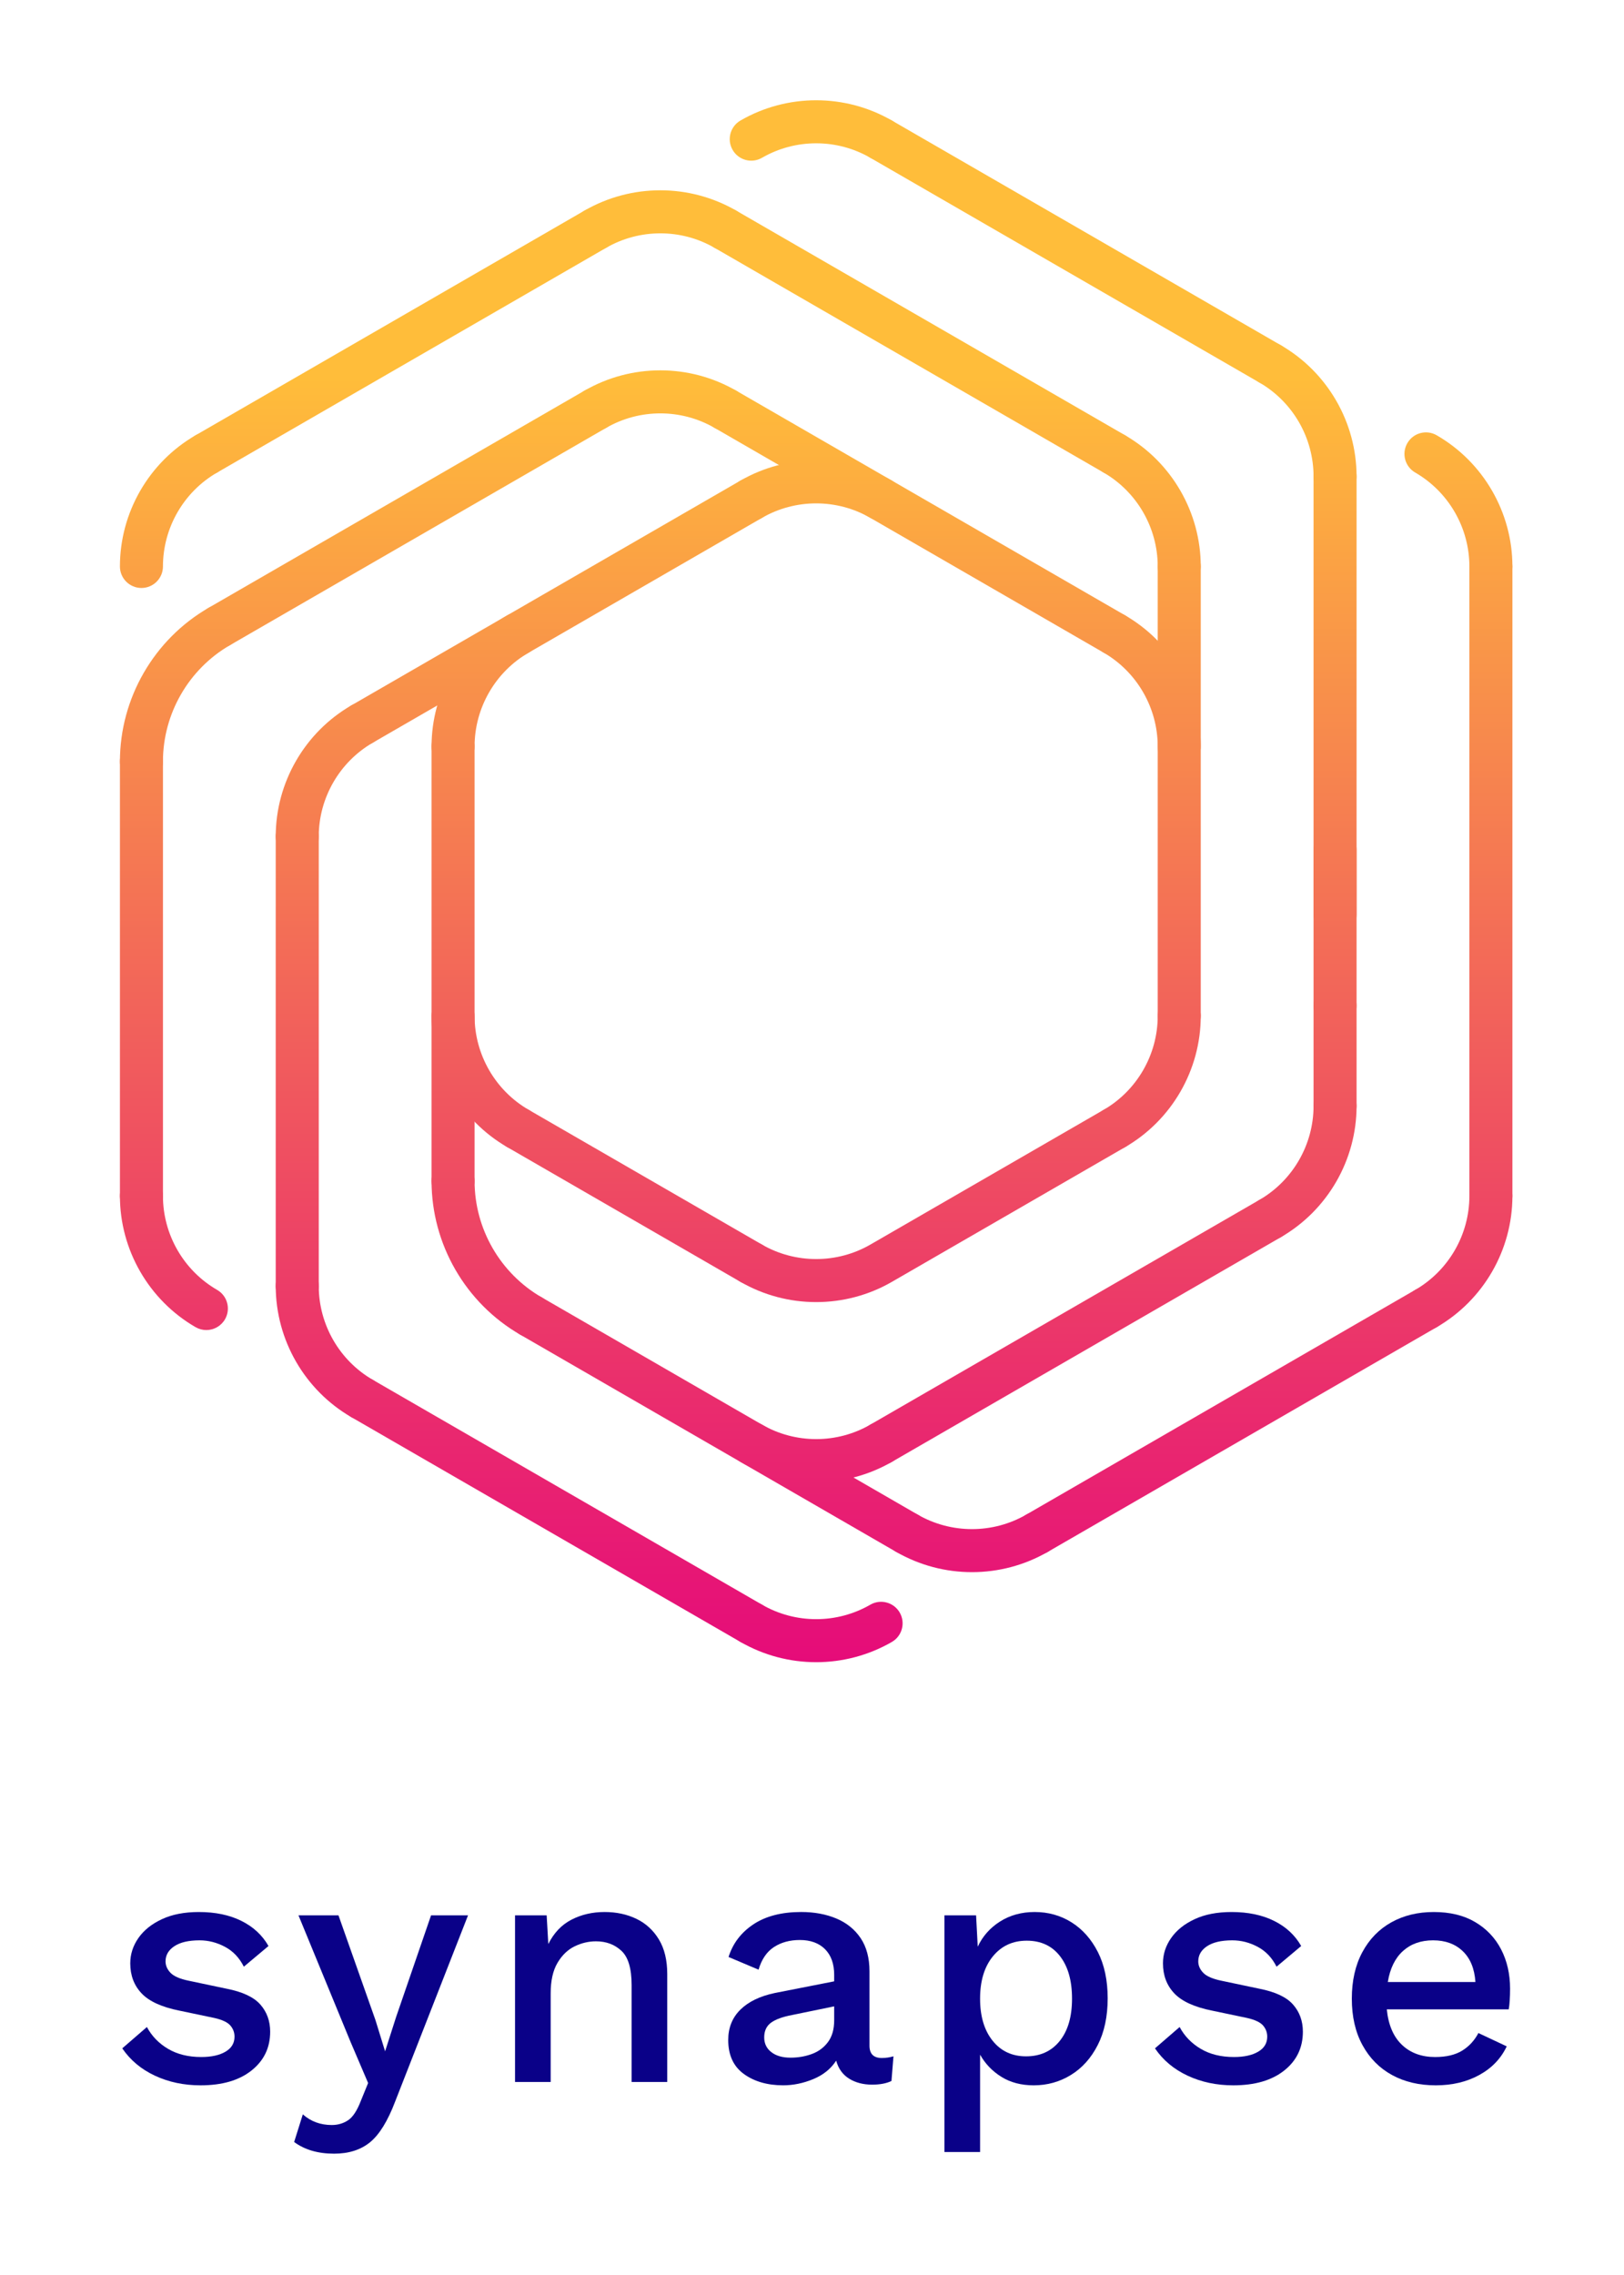<?xml version="1.0" encoding="iso-8859-1"?>
<!-- Generator: Adobe Illustrator 15.1.0, SVG Export Plug-In . SVG Version: 6.00 Build 0)  -->
<!DOCTYPE svg PUBLIC "-//W3C//DTD SVG 1.1//EN" "http://www.w3.org/Graphics/SVG/1.1/DTD/svg11.dtd">
<svg version="1.1" id="Layer_1" xmlns="http://www.w3.org/2000/svg" xmlns:xlink="http://www.w3.org/1999/xlink" x="0px" y="0px"
	 width="250px" height="350px" viewBox="0 0 250 350" style="enable-background:new 0 0 250 350;" xml:space="preserve">
<g>
	<g id="LINE_38_">
		<linearGradient id="SVGID_1_" gradientUnits="userSpaceOnUse" x1="61.711" y1="58.157" x2="61.711" y2="268.621">
			<stop  offset="0" style="stop-color:#FFBD3A"/>
			<stop  offset="0.165" style="stop-color:#FA9C46"/>
			<stop  offset="0.743" style="stop-color:#EA2D6D"/>
			<stop  offset="1" style="stop-color:#E4017D"/>
		</linearGradient>
		<path style="fill:url(#SVGID_1_);" d="M31.771,73.146c-1.144,0-2.258-0.592-2.872-1.657c-0.915-1.583-0.372-3.611,1.213-4.524
			L90,32.385c1.583-0.91,3.61-0.371,4.525,1.215c0.914,1.583,0.371,3.608-1.212,4.524l-59.89,34.578
			C32.901,73.001,32.332,73.146,31.771,73.146z"/>
	</g>
	<g id="LINE_37_">
		<linearGradient id="SVGID_2_" gradientUnits="userSpaceOnUse" x1="21.773" y1="58.161" x2="21.773" y2="268.607">
			<stop  offset="0" style="stop-color:#FFBD3A"/>
			<stop  offset="0.165" style="stop-color:#FA9C46"/>
			<stop  offset="0.743" style="stop-color:#EA2D6D"/>
			<stop  offset="1" style="stop-color:#E4017D"/>
		</linearGradient>
		<path style="fill:url(#SVGID_2_);" d="M21.773,187.312c-1.829,0-3.312-1.484-3.312-3.312v-66.85c0-1.827,1.483-3.309,3.312-3.309
			s3.313,1.482,3.313,3.309V184C25.085,185.828,23.602,187.312,21.773,187.312z"/>
	</g>
	<g id="LINE_36_">
		<linearGradient id="SVGID_3_" gradientUnits="userSpaceOnUse" x1="85.702" y1="58.163" x2="85.702" y2="268.609">
			<stop  offset="0" style="stop-color:#FFBD3A"/>
			<stop  offset="0.165" style="stop-color:#FA9C46"/>
			<stop  offset="0.743" style="stop-color:#EA2D6D"/>
			<stop  offset="1" style="stop-color:#E4017D"/>
		</linearGradient>
		<path style="fill:url(#SVGID_3_);" d="M115.644,253.052c-0.562,0-1.131-0.143-1.651-0.442l-59.894-34.578
			c-1.584-0.915-2.126-2.943-1.212-4.524c0.917-1.586,2.942-2.122,4.524-1.215l59.893,34.578c1.584,0.915,2.127,2.943,1.212,4.526
			C117.902,252.459,116.79,253.052,115.644,253.052z"/>
	</g>
	<g id="LINE_35_">
		<linearGradient id="SVGID_4_" gradientUnits="userSpaceOnUse" x1="189.569" y1="58.155" x2="189.569" y2="268.611">
			<stop  offset="0" style="stop-color:#FFBD3A"/>
			<stop  offset="0.165" style="stop-color:#FA9C46"/>
			<stop  offset="0.743" style="stop-color:#EA2D6D"/>
			<stop  offset="1" style="stop-color:#E4017D"/>
		</linearGradient>
		<path style="fill:url(#SVGID_4_);" d="M159.627,239.206c-1.145,0-2.258-0.594-2.871-1.656c-0.916-1.584-0.372-3.609,1.212-4.524
			l59.889-34.583c1.588-0.912,3.609-0.371,4.525,1.215c0.914,1.583,0.371,3.608-1.213,4.523l-59.89,34.581
			C160.758,239.062,160.19,239.206,159.627,239.206z"/>
	</g>
	<g id="LINE_34_">
		<linearGradient id="SVGID_5_" gradientUnits="userSpaceOnUse" x1="229.51" y1="58.156" x2="229.51" y2="268.61">
			<stop  offset="0" style="stop-color:#FFBD3A"/>
			<stop  offset="0.165" style="stop-color:#FA9C46"/>
			<stop  offset="0.743" style="stop-color:#EA2D6D"/>
			<stop  offset="1" style="stop-color:#E4017D"/>
		</linearGradient>
		<path style="fill:url(#SVGID_5_);" d="M229.512,187.312c-1.83,0-3.314-1.484-3.314-3.312V87.146c0-1.829,1.484-3.313,3.314-3.313
			c1.828,0,3.311,1.484,3.311,3.313V184C232.822,185.828,231.34,187.312,229.512,187.312z"/>
	</g>
	<g id="LINE_33_">
		<linearGradient id="SVGID_6_" gradientUnits="userSpaceOnUse" x1="165.583" y1="58.158" x2="165.583" y2="268.603">
			<stop  offset="0" style="stop-color:#FFBD3A"/>
			<stop  offset="0.165" style="stop-color:#FA9C46"/>
			<stop  offset="0.743" style="stop-color:#EA2D6D"/>
			<stop  offset="1" style="stop-color:#E4017D"/>
		</linearGradient>
		<path style="fill:url(#SVGID_6_);" d="M195.525,59.298c-0.563,0-1.131-0.143-1.652-0.442L133.98,24.278
			c-1.584-0.915-2.127-2.943-1.212-4.526c0.918-1.583,2.941-2.122,4.523-1.212l59.894,34.578c1.584,0.915,2.127,2.94,1.211,4.523
			C197.785,58.704,196.67,59.298,195.525,59.298z"/>
	</g>
	<g id="LINE_32_">
		<linearGradient id="SVGID_7_" gradientUnits="userSpaceOnUse" x1="62.71" y1="58.158" x2="62.71" y2="268.618">
			<stop  offset="0" style="stop-color:#FFBD3A"/>
			<stop  offset="0.165" style="stop-color:#FA9C46"/>
			<stop  offset="0.743" style="stop-color:#EA2D6D"/>
			<stop  offset="1" style="stop-color:#E4017D"/>
		</linearGradient>
		<path style="fill:url(#SVGID_7_);" d="M33.768,99.69c-1.144,0-2.257-0.594-2.872-1.657c-0.914-1.586-0.371-3.611,1.214-4.524
			L90,60.086c1.583-0.91,3.61-0.371,4.525,1.215c0.914,1.583,0.371,3.609-1.212,4.524L35.421,99.246
			C34.9,99.545,34.331,99.69,33.768,99.69z"/>
	</g>
	<g id="LINE_31_">
		<linearGradient id="SVGID_8_" gradientUnits="userSpaceOnUse" x1="45.757" y1="58.157" x2="45.757" y2="268.61">
			<stop  offset="0" style="stop-color:#FFBD3A"/>
			<stop  offset="0.165" style="stop-color:#FA9C46"/>
			<stop  offset="0.743" style="stop-color:#EA2D6D"/>
			<stop  offset="1" style="stop-color:#E4017D"/>
		</linearGradient>
		<path style="fill:url(#SVGID_8_);" d="M45.758,201.162c-1.83,0-3.313-1.484-3.313-3.312v-69.158c0-1.83,1.483-3.311,3.313-3.311
			c1.829,0,3.312,1.481,3.312,3.311v69.158C49.07,199.678,47.587,201.162,45.758,201.162z"/>
	</g>
	<g id="LINE_30_">
		<linearGradient id="SVGID_9_" gradientUnits="userSpaceOnUse" x1="110.686" y1="58.151" x2="110.686" y2="268.612">
			<stop  offset="0" style="stop-color:#FFBD3A"/>
			<stop  offset="0.165" style="stop-color:#FA9C46"/>
			<stop  offset="0.743" style="stop-color:#EA2D6D"/>
			<stop  offset="1" style="stop-color:#E4017D"/>
		</linearGradient>
		<path style="fill:url(#SVGID_9_);" d="M139.626,239.206c-0.562,0-1.132-0.145-1.653-0.444l-57.888-33.427
			c-1.584-0.915-2.127-2.94-1.213-4.524c0.916-1.585,2.944-2.125,4.525-1.214l57.889,33.429c1.584,0.915,2.125,2.94,1.212,4.524
			C141.883,238.612,140.769,239.206,139.626,239.206z"/>
	</g>
	<g id="LINE_29_">
		<linearGradient id="SVGID_10_" gradientUnits="userSpaceOnUse" x1="165.583" y1="58.164" x2="165.583" y2="268.607">
			<stop  offset="0" style="stop-color:#FFBD3A"/>
			<stop  offset="0.165" style="stop-color:#FA9C46"/>
			<stop  offset="0.743" style="stop-color:#EA2D6D"/>
			<stop  offset="1" style="stop-color:#E4017D"/>
		</linearGradient>
		<path style="fill:url(#SVGID_10_);" d="M135.64,225.351c-1.146,0-2.259-0.592-2.872-1.654c-0.915-1.583-0.372-3.611,1.212-4.526
			l59.893-34.573c1.582-0.91,3.607-0.372,4.523,1.209c0.916,1.586,0.373,3.611-1.211,4.526l-59.894,34.576
			C136.771,225.208,136.202,225.351,135.64,225.351z"/>
	</g>
	<g id="LINE_28_">
		<linearGradient id="SVGID_11_" gradientUnits="userSpaceOnUse" x1="205.52" y1="58.157" x2="205.52" y2="268.615">
			<stop  offset="0" style="stop-color:#FFBD3A"/>
			<stop  offset="0.165" style="stop-color:#FA9C46"/>
			<stop  offset="0.743" style="stop-color:#EA2D6D"/>
			<stop  offset="1" style="stop-color:#E4017D"/>
		</linearGradient>
		<path style="fill:url(#SVGID_11_);" d="M205.52,144.058c-1.828,0-3.311-1.484-3.311-3.314V73.299c0-1.827,1.482-3.312,3.311-3.312
			s3.313,1.485,3.313,3.312v67.445C208.832,142.574,207.348,144.058,205.52,144.058z"/>
	</g>
	<g id="LINE_27_">
		<linearGradient id="SVGID_12_" gradientUnits="userSpaceOnUse" x1="141.595" y1="58.157" x2="141.595" y2="268.621">
			<stop  offset="0" style="stop-color:#FFBD3A"/>
			<stop  offset="0.165" style="stop-color:#FA9C46"/>
			<stop  offset="0.743" style="stop-color:#EA2D6D"/>
			<stop  offset="1" style="stop-color:#E4017D"/>
		</linearGradient>
		<path style="fill:url(#SVGID_12_);" d="M171.539,73.146c-0.562,0-1.132-0.145-1.652-0.444l-59.894-34.578
			c-1.584-0.916-2.127-2.941-1.212-4.524c0.917-1.586,2.94-2.125,4.523-1.215l59.894,34.58c1.586,0.913,2.127,2.94,1.213,4.524
			C173.795,72.554,172.682,73.146,171.539,73.146z"/>
	</g>
	<g id="LINE_26_">
		<linearGradient id="SVGID_13_" gradientUnits="userSpaceOnUse" x1="85.702" y1="58.157" x2="85.702" y2="268.619">
			<stop  offset="0" style="stop-color:#FFBD3A"/>
			<stop  offset="0.165" style="stop-color:#FA9C46"/>
			<stop  offset="0.743" style="stop-color:#EA2D6D"/>
			<stop  offset="1" style="stop-color:#E4017D"/>
		</linearGradient>
		<path style="fill:url(#SVGID_13_);" d="M55.758,114.695c-1.145,0-2.258-0.595-2.872-1.657c-0.915-1.586-0.372-3.611,1.212-4.523
			l59.894-34.58c1.581-0.907,3.607-0.374,4.523,1.212c0.915,1.585,0.372,3.611-1.212,4.523L57.411,114.25
			C56.889,114.55,56.32,114.695,55.758,114.695z"/>
	</g>
	<g id="LINE_25_">
		<linearGradient id="SVGID_14_" gradientUnits="userSpaceOnUse" x1="69.746" y1="58.156" x2="69.746" y2="268.611">
			<stop  offset="0" style="stop-color:#FFBD3A"/>
			<stop  offset="0.165" style="stop-color:#FA9C46"/>
			<stop  offset="0.743" style="stop-color:#EA2D6D"/>
			<stop  offset="1" style="stop-color:#E4017D"/>
		</linearGradient>
		<path style="fill:url(#SVGID_14_);" d="M69.746,185.007c-1.83,0-3.313-1.482-3.313-3.312v-66.848c0-1.83,1.483-3.314,3.313-3.314
			c1.829,0,3.311,1.484,3.311,3.314v66.848C73.057,183.525,71.575,185.007,69.746,185.007z"/>
	</g>
	<g id="LINE_24_">
		<linearGradient id="SVGID_15_" gradientUnits="userSpaceOnUse" x1="97.695" y1="58.16" x2="97.695" y2="268.609">
			<stop  offset="0" style="stop-color:#FFBD3A"/>
			<stop  offset="0.165" style="stop-color:#FA9C46"/>
			<stop  offset="0.743" style="stop-color:#EA2D6D"/>
			<stop  offset="1" style="stop-color:#E4017D"/>
		</linearGradient>
		<path style="fill:url(#SVGID_15_);" d="M115.644,197.658c-0.562,0-1.131-0.145-1.651-0.445l-35.906-20.73
			c-1.585-0.912-2.127-2.94-1.212-4.523c0.916-1.586,2.943-2.123,4.523-1.212l35.906,20.729c1.584,0.916,2.127,2.941,1.212,4.527
			C117.902,197.065,116.79,197.658,115.644,197.658z"/>
	</g>
	<g id="LINE_23_">
		<linearGradient id="SVGID_16_" gradientUnits="userSpaceOnUse" x1="181.533" y1="58.155" x2="181.533" y2="268.615">
			<stop  offset="0" style="stop-color:#FFBD3A"/>
			<stop  offset="0.165" style="stop-color:#FA9C46"/>
			<stop  offset="0.743" style="stop-color:#EA2D6D"/>
			<stop  offset="1" style="stop-color:#E4017D"/>
		</linearGradient>
		<path style="fill:url(#SVGID_16_);" d="M181.531,159.616c-1.828,0-3.311-1.484-3.311-3.313V87.146
			c0-1.829,1.482-3.313,3.311-3.313s3.314,1.484,3.314,3.313v69.156C184.846,158.132,183.359,159.616,181.531,159.616z"/>
	</g>
	<g id="LINE_22_">
		<linearGradient id="SVGID_17_" gradientUnits="userSpaceOnUse" x1="141.595" y1="58.158" x2="141.595" y2="268.603">
			<stop  offset="0" style="stop-color:#FFBD3A"/>
			<stop  offset="0.165" style="stop-color:#FA9C46"/>
			<stop  offset="0.743" style="stop-color:#EA2D6D"/>
			<stop  offset="1" style="stop-color:#E4017D"/>
		</linearGradient>
		<path style="fill:url(#SVGID_17_);" d="M171.539,100.845c-0.562,0-1.132-0.143-1.652-0.442l-59.894-34.578
			c-1.584-0.915-2.127-2.941-1.212-4.524c0.917-1.586,2.94-2.125,4.523-1.215l59.894,34.581c1.586,0.912,2.127,2.94,1.213,4.523
			C173.795,100.252,172.682,100.845,171.539,100.845z"/>
	</g>
	<g id="ARC_53_">
		<linearGradient id="SVGID_18_" gradientUnits="userSpaceOnUse" x1="143.595" y1="58.157" x2="143.595" y2="268.612">
			<stop  offset="0" style="stop-color:#FFBD3A"/>
			<stop  offset="0.165" style="stop-color:#FA9C46"/>
			<stop  offset="0.743" style="stop-color:#EA2D6D"/>
			<stop  offset="1" style="stop-color:#E4017D"/>
		</linearGradient>
		<path style="fill:url(#SVGID_18_);" d="M125.642,200.323c-4.029,0-8.056-1.037-11.648-3.11c-1.584-0.91-2.128-2.938-1.215-4.521
			c0.911-1.583,2.934-2.133,4.524-1.215c5.144,2.966,11.535,2.966,16.679,0l35.904-20.729c1.583-0.911,3.606-0.374,4.524,1.212
			c0.914,1.583,0.373,3.611-1.213,4.523l-35.906,20.73C133.698,199.287,129.668,200.323,125.642,200.323z"/>
	</g>
	<g id="ARC_52_">
		<linearGradient id="SVGID_19_" gradientUnits="userSpaceOnUse" x1="125.642" y1="58.165" x2="125.642" y2="268.61">
			<stop  offset="0" style="stop-color:#FFBD3A"/>
			<stop  offset="0.165" style="stop-color:#FA9C46"/>
			<stop  offset="0.743" style="stop-color:#EA2D6D"/>
			<stop  offset="1" style="stop-color:#E4017D"/>
		</linearGradient>
		<path style="fill:url(#SVGID_19_);" d="M125.642,255.723c-4.029,0-8.057-1.04-11.649-3.113c-1.585-0.915-2.127-2.943-1.211-4.524
			c0.912-1.585,2.94-2.125,4.522-1.212c5.144,2.971,11.534,2.971,16.676,0c1.581-0.913,3.609-0.373,4.523,1.212
			c0.916,1.581,0.373,3.609-1.212,4.524C133.699,254.683,129.67,255.723,125.642,255.723z"/>
	</g>
	<g id="ARC_51_">
		<linearGradient id="SVGID_20_" gradientUnits="userSpaceOnUse" x1="26.77" y1="58.164" x2="26.77" y2="268.607">
			<stop  offset="0" style="stop-color:#FFBD3A"/>
			<stop  offset="0.165" style="stop-color:#FA9C46"/>
			<stop  offset="0.743" style="stop-color:#EA2D6D"/>
			<stop  offset="1" style="stop-color:#E4017D"/>
		</linearGradient>
		<path style="fill:url(#SVGID_20_);" d="M31.764,204.624c-0.563,0-1.131-0.143-1.653-0.442c-7.186-4.15-11.65-11.883-11.65-20.181
			c0-1.827,1.483-3.311,3.312-3.311s3.313,1.484,3.313,3.311c0,5.939,3.195,11.475,8.338,14.443c1.584,0.915,2.126,2.94,1.213,4.523
			C34.021,204.029,32.908,204.624,31.764,204.624z"/>
	</g>
	<g id="ARC_50_">
		<linearGradient id="SVGID_21_" gradientUnits="userSpaceOnUse" x1="26.77" y1="58.159" x2="26.77" y2="268.606">
			<stop  offset="0" style="stop-color:#FFBD3A"/>
			<stop  offset="0.165" style="stop-color:#FA9C46"/>
			<stop  offset="0.743" style="stop-color:#EA2D6D"/>
			<stop  offset="1" style="stop-color:#E4017D"/>
		</linearGradient>
		<path style="fill:url(#SVGID_21_);" d="M21.773,90.458c-1.829,0-3.312-1.482-3.312-3.312c0-8.302,4.464-16.036,11.652-20.181
			c1.583-0.912,3.611-0.369,4.523,1.212c0.914,1.586,0.369,3.608-1.215,4.524c-5.141,2.968-8.336,8.503-8.336,14.444
			C25.085,88.976,23.602,90.458,21.773,90.458z"/>
	</g>
	<g id="ARC_49_">
		<linearGradient id="SVGID_22_" gradientUnits="userSpaceOnUse" x1="125.642" y1="58.162" x2="125.642" y2="268.641">
			<stop  offset="0" style="stop-color:#FFBD3A"/>
			<stop  offset="0.165" style="stop-color:#FA9C46"/>
			<stop  offset="0.743" style="stop-color:#EA2D6D"/>
			<stop  offset="1" style="stop-color:#E4017D"/>
		</linearGradient>
		<path style="fill:url(#SVGID_22_);" d="M135.633,24.72c-0.563,0-1.132-0.142-1.653-0.445c-5.143-2.971-11.533-2.971-16.676,0
			c-1.582,0.915-3.61,0.374-4.522-1.212c-0.917-1.581-0.374-3.608,1.211-4.524c7.184-4.152,16.114-4.152,23.299,0
			c1.585,0.916,2.128,2.943,1.212,4.524C137.89,24.126,136.776,24.72,135.633,24.72z"/>
	</g>
	<g id="ARC_48_">
		<linearGradient id="SVGID_23_" gradientUnits="userSpaceOnUse" x1="224.512" y1="58.156" x2="224.512" y2="268.619">
			<stop  offset="0" style="stop-color:#FFBD3A"/>
			<stop  offset="0.165" style="stop-color:#FA9C46"/>
			<stop  offset="0.743" style="stop-color:#EA2D6D"/>
			<stop  offset="1" style="stop-color:#E4017D"/>
		</linearGradient>
		<path style="fill:url(#SVGID_23_);" d="M229.512,90.458c-1.83,0-3.314-1.482-3.314-3.312c0-5.941-3.195-11.477-8.338-14.444
			c-1.584-0.916-2.129-2.938-1.213-4.524c0.912-1.586,2.938-2.13,4.521-1.212c7.189,4.147,11.654,11.881,11.654,20.181
			C232.822,88.976,231.34,90.458,229.512,90.458z"/>
	</g>
	<g id="ARC_47_">
		<linearGradient id="SVGID_24_" gradientUnits="userSpaceOnUse" x1="101.652" y1="58.158" x2="101.652" y2="268.615">
			<stop  offset="0" style="stop-color:#FFBD3A"/>
			<stop  offset="0.165" style="stop-color:#FA9C46"/>
			<stop  offset="0.743" style="stop-color:#EA2D6D"/>
			<stop  offset="1" style="stop-color:#E4017D"/>
		</linearGradient>
		<path style="fill:url(#SVGID_24_);" d="M91.661,66.267c-1.144,0-2.258-0.592-2.872-1.655c-0.915-1.583-0.372-3.608,1.212-4.526
			c7.188-4.147,16.12-4.15,23.303,0.003c1.585,0.915,2.127,2.94,1.211,4.523c-0.914,1.584-2.938,2.127-4.522,1.213
			c-5.144-2.969-11.532-2.971-16.679,0C92.792,66.125,92.222,66.267,91.661,66.267z"/>
	</g>
	<g id="ARC_46_">
		<linearGradient id="SVGID_25_" gradientUnits="userSpaceOnUse" x1="50.756" y1="58.158" x2="50.756" y2="268.613">
			<stop  offset="0" style="stop-color:#FFBD3A"/>
			<stop  offset="0.165" style="stop-color:#FA9C46"/>
			<stop  offset="0.743" style="stop-color:#EA2D6D"/>
			<stop  offset="1" style="stop-color:#E4017D"/>
		</linearGradient>
		<path style="fill:url(#SVGID_25_);" d="M45.758,132.006c-1.83,0-3.313-1.484-3.313-3.314c0-8.3,4.466-16.031,11.653-20.178
			c1.586-0.912,3.609-0.374,4.525,1.21c0.914,1.586,0.371,3.611-1.213,4.526c-5.145,2.971-8.341,8.506-8.341,14.442
			C49.07,130.522,47.587,132.006,45.758,132.006z"/>
	</g>
	<g id="ARC_45_">
		<linearGradient id="SVGID_26_" gradientUnits="userSpaceOnUse" x1="200.524" y1="58.149" x2="200.524" y2="268.618">
			<stop  offset="0" style="stop-color:#FFBD3A"/>
			<stop  offset="0.165" style="stop-color:#FA9C46"/>
			<stop  offset="0.743" style="stop-color:#EA2D6D"/>
			<stop  offset="1" style="stop-color:#E4017D"/>
		</linearGradient>
		<path style="fill:url(#SVGID_26_);" d="M195.531,190.778c-1.143,0-2.256-0.595-2.869-1.657c-0.916-1.583-0.373-3.608,1.211-4.523
			c5.141-2.971,8.336-8.506,8.336-14.445c0-1.83,1.482-3.312,3.311-3.312s3.313,1.482,3.313,3.312
			c0,8.298-4.463,16.031-11.646,20.179C196.664,190.633,196.096,190.778,195.531,190.778z"/>
	</g>
	<g id="ARC_44_">
		<linearGradient id="SVGID_27_" gradientUnits="userSpaceOnUse" x1="176.537" y1="58.158" x2="176.537" y2="268.611">
			<stop  offset="0" style="stop-color:#FFBD3A"/>
			<stop  offset="0.165" style="stop-color:#FA9C46"/>
			<stop  offset="0.743" style="stop-color:#EA2D6D"/>
			<stop  offset="1" style="stop-color:#E4017D"/>
		</linearGradient>
		<path style="fill:url(#SVGID_27_);" d="M181.531,90.458c-1.828,0-3.311-1.482-3.311-3.312c0-5.941-3.193-11.477-8.334-14.444
			c-1.586-0.916-2.127-2.938-1.213-4.524c0.915-1.586,2.939-2.12,4.524-1.212c7.186,4.147,11.648,11.881,11.648,20.181
			C184.846,88.976,183.359,90.458,181.531,90.458z"/>
	</g>
	<g id="ARC_43_">
		<linearGradient id="SVGID_28_" gradientUnits="userSpaceOnUse" x1="224.512" y1="58.164" x2="224.512" y2="268.607">
			<stop  offset="0" style="stop-color:#FFBD3A"/>
			<stop  offset="0.165" style="stop-color:#FA9C46"/>
			<stop  offset="0.743" style="stop-color:#EA2D6D"/>
			<stop  offset="1" style="stop-color:#E4017D"/>
		</linearGradient>
		<path style="fill:url(#SVGID_28_);" d="M219.518,204.624c-1.145,0-2.258-0.595-2.871-1.657c-0.916-1.583-0.373-3.608,1.211-4.523
			c5.145-2.971,8.34-8.503,8.34-14.443c0-1.827,1.484-3.311,3.314-3.311c1.828,0,3.311,1.484,3.311,3.311
			c0,8.298-4.465,16.028-11.652,20.181C220.648,204.481,220.08,204.624,219.518,204.624z"/>
	</g>
	<g id="ARC_42_">
		<linearGradient id="SVGID_29_" gradientUnits="userSpaceOnUse" x1="27.77" y1="58.157" x2="27.77" y2="268.617">
			<stop  offset="0" style="stop-color:#FFBD3A"/>
			<stop  offset="0.165" style="stop-color:#FA9C46"/>
			<stop  offset="0.743" style="stop-color:#EA2D6D"/>
			<stop  offset="1" style="stop-color:#E4017D"/>
		</linearGradient>
		<path style="fill:url(#SVGID_29_);" d="M21.773,120.464c-1.829,0-3.312-1.484-3.312-3.314c0-9.718,5.23-18.781,13.649-23.64
			c1.583-0.912,3.607-0.376,4.523,1.21c0.915,1.586,0.373,3.609-1.212,4.526c-6.376,3.683-10.335,10.544-10.335,17.904
			C25.085,118.979,23.602,120.464,21.773,120.464z"/>
	</g>
	<g id="ARC_41_">
		<linearGradient id="SVGID_30_" gradientUnits="userSpaceOnUse" x1="149.626" y1="58.155" x2="149.626" y2="268.612">
			<stop  offset="0" style="stop-color:#FFBD3A"/>
			<stop  offset="0.165" style="stop-color:#FA9C46"/>
			<stop  offset="0.743" style="stop-color:#EA2D6D"/>
			<stop  offset="1" style="stop-color:#E4017D"/>
		</linearGradient>
		<path style="fill:url(#SVGID_30_);" d="M149.628,241.87c-4.028,0-8.059-1.037-11.651-3.105c-1.586-0.915-2.13-2.938-1.219-4.523
			c0.914-1.583,2.94-2.13,4.523-1.218c5.149,2.966,11.542,2.966,16.687,0.003c1.587-0.917,3.611-0.369,4.524,1.215
			c0.914,1.585,0.37,3.608-1.215,4.521C157.686,240.833,153.657,241.87,149.628,241.87z"/>
	</g>
	<g id="ARC_40_">
		<linearGradient id="SVGID_31_" gradientUnits="userSpaceOnUse" x1="101.653" y1="58.159" x2="101.653" y2="268.623">
			<stop  offset="0" style="stop-color:#FFBD3A"/>
			<stop  offset="0.165" style="stop-color:#FA9C46"/>
			<stop  offset="0.743" style="stop-color:#EA2D6D"/>
			<stop  offset="1" style="stop-color:#E4017D"/>
		</linearGradient>
		<path style="fill:url(#SVGID_31_);" d="M91.661,38.565c-1.146,0-2.26-0.592-2.872-1.657c-0.915-1.583-0.37-3.609,1.213-4.523
			c7.188-4.145,16.115-4.145,23.301,0c1.585,0.915,2.127,2.943,1.214,4.526c-0.916,1.583-2.94,2.125-4.525,1.213
			c-5.14-2.969-11.534-2.966-16.681,0C92.792,38.423,92.22,38.565,91.661,38.565z"/>
	</g>
	<g id="ARC_39_">
		<linearGradient id="SVGID_32_" gradientUnits="userSpaceOnUse" x1="200.523" y1="58.158" x2="200.523" y2="268.605">
			<stop  offset="0" style="stop-color:#FFBD3A"/>
			<stop  offset="0.165" style="stop-color:#FA9C46"/>
			<stop  offset="0.743" style="stop-color:#EA2D6D"/>
			<stop  offset="1" style="stop-color:#E4017D"/>
		</linearGradient>
		<path style="fill:url(#SVGID_32_);" d="M205.52,76.61c-1.828,0-3.311-1.485-3.311-3.312c0-5.942-3.193-11.474-8.336-14.443
			c-1.584-0.915-2.127-2.943-1.213-4.524c0.914-1.586,2.943-2.125,4.525-1.214c7.184,4.147,11.646,11.881,11.646,20.181
			C208.832,75.125,207.348,76.61,205.52,76.61z"/>
	</g>
	<g id="ARC_38_">
		<linearGradient id="SVGID_33_" gradientUnits="userSpaceOnUse" x1="125.642" y1="58.164" x2="125.642" y2="268.61">
			<stop  offset="0" style="stop-color:#FFBD3A"/>
			<stop  offset="0.165" style="stop-color:#FA9C46"/>
			<stop  offset="0.743" style="stop-color:#EA2D6D"/>
			<stop  offset="1" style="stop-color:#E4017D"/>
		</linearGradient>
		<path style="fill:url(#SVGID_33_);" d="M125.642,228.022c-4.029,0-8.057-1.04-11.649-3.113c-1.585-0.915-2.127-2.943-1.211-4.524
			c0.912-1.585,2.94-2.125,4.522-1.212c5.144,2.971,11.534,2.971,16.676,0c1.581-0.913,3.609-0.374,4.523,1.212
			c0.916,1.581,0.373,3.609-1.212,4.524C133.699,226.982,129.67,228.022,125.642,228.022z"/>
	</g>
	<g id="ARC_37_">
		<linearGradient id="SVGID_34_" gradientUnits="userSpaceOnUse" x1="50.756" y1="58.165" x2="50.756" y2="268.608">
			<stop  offset="0" style="stop-color:#FFBD3A"/>
			<stop  offset="0.165" style="stop-color:#FA9C46"/>
			<stop  offset="0.743" style="stop-color:#EA2D6D"/>
			<stop  offset="1" style="stop-color:#E4017D"/>
		</linearGradient>
		<path style="fill:url(#SVGID_34_);" d="M55.752,218.474c-0.563,0-1.131-0.143-1.653-0.442
			c-7.187-4.15-11.653-11.883-11.653-20.181c0-1.83,1.483-3.311,3.313-3.311c1.829,0,3.312,1.481,3.312,3.311
			c0,5.939,3.196,11.475,8.341,14.442c1.584,0.916,2.126,2.941,1.213,4.524C58.009,217.879,56.896,218.474,55.752,218.474z"/>
	</g>
	<g id="ARC_36_">
		<linearGradient id="SVGID_35_" gradientUnits="userSpaceOnUse" x1="74.745" y1="58.15" x2="74.745" y2="268.618">
			<stop  offset="0" style="stop-color:#FFBD3A"/>
			<stop  offset="0.165" style="stop-color:#FA9C46"/>
			<stop  offset="0.743" style="stop-color:#EA2D6D"/>
			<stop  offset="1" style="stop-color:#E4017D"/>
		</linearGradient>
		<path style="fill:url(#SVGID_35_);" d="M79.74,176.928c-0.562,0-1.13-0.143-1.652-0.445c-7.188-4.147-11.654-11.881-11.654-20.181
			c0-1.83,1.483-3.312,3.313-3.312c1.829,0,3.311,1.482,3.311,3.312c0,5.941,3.196,11.477,8.34,14.445
			c1.585,0.915,2.128,2.937,1.215,4.523C81.998,176.333,80.884,176.928,79.74,176.928z"/>
	</g>
	<g id="ARC_35_">
		<linearGradient id="SVGID_36_" gradientUnits="userSpaceOnUse" x1="74.745" y1="58.157" x2="74.745" y2="268.613">
			<stop  offset="0" style="stop-color:#FFBD3A"/>
			<stop  offset="0.165" style="stop-color:#FA9C46"/>
			<stop  offset="0.743" style="stop-color:#EA2D6D"/>
			<stop  offset="1" style="stop-color:#E4017D"/>
		</linearGradient>
		<path style="fill:url(#SVGID_36_);" d="M69.746,118.159c-1.83,0-3.313-1.484-3.313-3.312c0-8.3,4.466-16.034,11.654-20.181
			c1.583-0.913,3.61-0.374,4.524,1.212s0.37,3.609-1.215,4.524c-5.144,2.968-8.34,8.503-8.34,14.445
			C73.057,116.675,71.575,118.159,69.746,118.159z"/>
	</g>
	<g id="ARC_34_">
		<linearGradient id="SVGID_37_" gradientUnits="userSpaceOnUse" x1="125.642" y1="58.159" x2="125.642" y2="268.601">
			<stop  offset="0" style="stop-color:#FFBD3A"/>
			<stop  offset="0.165" style="stop-color:#FA9C46"/>
			<stop  offset="0.743" style="stop-color:#EA2D6D"/>
			<stop  offset="1" style="stop-color:#E4017D"/>
		</linearGradient>
		<path style="fill:url(#SVGID_37_);" d="M135.633,80.115c-0.563,0-1.132-0.145-1.653-0.445c-5.143-2.968-11.533-2.968-16.676,0
			c-1.582,0.916-3.606,0.374-4.525-1.209c-0.914-1.585-0.371-3.611,1.214-4.526c7.187-4.145,16.112-4.145,23.299,0
			c1.585,0.915,2.128,2.94,1.214,4.526C137.89,79.522,136.776,80.115,135.633,80.115z"/>
	</g>
	<g id="ARC_33_">
		<linearGradient id="SVGID_38_" gradientUnits="userSpaceOnUse" x1="176.537" y1="58.157" x2="176.537" y2="268.613">
			<stop  offset="0" style="stop-color:#FFBD3A"/>
			<stop  offset="0.165" style="stop-color:#FA9C46"/>
			<stop  offset="0.743" style="stop-color:#EA2D6D"/>
			<stop  offset="1" style="stop-color:#E4017D"/>
		</linearGradient>
		<path style="fill:url(#SVGID_38_);" d="M181.531,118.159c-1.828,0-3.311-1.484-3.311-3.312c0-5.941-3.193-11.477-8.334-14.445
			c-1.586-0.915-2.127-2.938-1.213-4.524c0.915-1.586,2.939-2.125,4.524-1.212c7.186,4.147,11.648,11.88,11.648,20.181
			C184.846,116.675,183.359,118.159,181.531,118.159z"/>
	</g>
	<g id="ARC_32_">
		<linearGradient id="SVGID_39_" gradientUnits="userSpaceOnUse" x1="176.537" y1="58.15" x2="176.537" y2="268.618">
			<stop  offset="0" style="stop-color:#FFBD3A"/>
			<stop  offset="0.165" style="stop-color:#FA9C46"/>
			<stop  offset="0.743" style="stop-color:#EA2D6D"/>
			<stop  offset="1" style="stop-color:#E4017D"/>
		</linearGradient>
		<path style="fill:url(#SVGID_39_);" d="M171.543,176.928c-1.144,0-2.256-0.595-2.87-1.657c-0.914-1.586-0.373-3.608,1.213-4.523
			c5.141-2.969,8.334-8.504,8.334-14.445c0-1.83,1.482-3.312,3.311-3.312s3.314,1.482,3.314,3.312c0,8.3-4.463,16.033-11.648,20.181
			C172.677,176.783,172.107,176.928,171.543,176.928z"/>
	</g>
	<g id="ARC_31_">
		<linearGradient id="SVGID_40_" gradientUnits="userSpaceOnUse" x1="75.744" y1="58.161" x2="75.744" y2="268.609">
			<stop  offset="0" style="stop-color:#FFBD3A"/>
			<stop  offset="0.165" style="stop-color:#FA9C46"/>
			<stop  offset="0.743" style="stop-color:#EA2D6D"/>
			<stop  offset="1" style="stop-color:#E4017D"/>
		</linearGradient>
		<path style="fill:url(#SVGID_40_);" d="M81.737,205.777c-0.562,0-1.131-0.143-1.652-0.442
			c-8.421-4.859-13.652-13.917-13.652-23.64c0-1.829,1.483-3.311,3.313-3.311c1.829,0,3.311,1.482,3.311,3.311
			c0,7.363,3.962,14.222,10.34,17.902c1.584,0.915,2.126,2.94,1.212,4.523C83.997,205.185,82.882,205.777,81.737,205.777z"/>
	</g>
	<g id="LINE_21_">
		<linearGradient id="SVGID_41_" gradientUnits="userSpaceOnUse" x1="205.52" y1="58.152" x2="205.52" y2="268.617">
			<stop  offset="0" style="stop-color:#FFBD3A"/>
			<stop  offset="0.165" style="stop-color:#FA9C46"/>
			<stop  offset="0.743" style="stop-color:#EA2D6D"/>
			<stop  offset="1" style="stop-color:#E4017D"/>
		</linearGradient>
		<path style="fill:url(#SVGID_41_);" d="M205.52,173.466c-1.828,0-3.311-1.484-3.311-3.314v-15.431c0-1.83,1.482-3.311,3.311-3.311
			s3.313,1.481,3.313,3.311v15.431C208.832,171.982,207.348,173.466,205.52,173.466z"/>
	</g>
	<g id="LINE_20_">
		<linearGradient id="SVGID_42_" gradientUnits="userSpaceOnUse" x1="205.52" y1="58.156" x2="205.52" y2="268.615">
			<stop  offset="0" style="stop-color:#FFBD3A"/>
			<stop  offset="0.165" style="stop-color:#FA9C46"/>
			<stop  offset="0.743" style="stop-color:#EA2D6D"/>
			<stop  offset="1" style="stop-color:#E4017D"/>
		</linearGradient>
		<path style="fill:url(#SVGID_42_);" d="M205.52,158.035c-1.828,0-3.311-1.484-3.311-3.314v-23.99c0-1.83,1.482-3.312,3.311-3.312
			s3.313,1.481,3.313,3.312v23.99C208.832,156.551,207.348,158.035,205.52,158.035z"/>
	</g>
</g>
<g>
	<g>
		<path style="fill:#0A0188;" d="M30.872,320.82c-2.566,0-4.908-0.494-7.024-1.484c-2.122-0.991-3.795-2.392-5.027-4.206
			l3.794-3.281c0.752,1.403,1.836,2.519,3.257,3.359c1.417,0.839,3.12,1.256,5.102,1.256c1.572,0,2.821-0.275,3.745-0.823
			c0.922-0.544,1.383-1.312,1.383-2.308c0-0.645-0.215-1.219-0.641-1.715c-0.428-0.496-1.241-0.881-2.436-1.156l-5.384-1.128
			c-2.736-0.546-4.686-1.434-5.847-2.664c-1.164-1.229-1.742-2.772-1.742-4.617c0-1.4,0.418-2.697,1.254-3.896
			c0.838-1.199,2.043-2.165,3.617-2.897c1.571-0.737,3.469-1.103,5.691-1.103c2.529,0,4.707,0.452,6.538,1.362
			c1.83,0.905,3.226,2.194,4.18,3.868l-3.796,3.182c-0.684-1.368-1.649-2.387-2.898-3.055c-1.248-0.666-2.553-1.001-3.918-1.001
			c-1.679,0-2.97,0.3-3.875,0.9c-0.906,0.597-1.36,1.377-1.36,2.333c0,0.651,0.258,1.24,0.769,1.769
			c0.516,0.529,1.438,0.931,2.773,1.208l5.845,1.23c2.461,0.48,4.194,1.291,5.206,2.437c1.006,1.144,1.512,2.539,1.512,4.178
			c0,2.46-0.958,4.453-2.873,5.972C36.804,320.063,34.189,320.82,30.872,320.82z"/>
		<path style="fill:#0A0188;" d="M72.05,294.667l-11.229,28.669c-1.13,2.974-2.411,5.052-3.845,6.232
			c-1.438,1.176-3.285,1.766-5.542,1.766c-1.264,0-2.407-0.155-3.435-0.459c-1.026-0.308-1.93-0.752-2.718-1.335l1.335-4.254
			c1.23,1.091,2.718,1.639,4.46,1.639c0.923,0,1.752-0.239,2.486-0.717c0.737-0.478,1.395-1.469,1.976-2.976l1.13-2.768l-2.72-6.361
			l-8.002-19.437h6.158l5.691,16.107l1.488,4.816l1.693-5.281l5.382-15.642H72.05z"/>
		<path style="fill:#0A0188;" d="M79.284,320.309v-25.643h4.87l0.254,4.415c0.857-1.713,2.043-2.963,3.567-3.746
			c1.521-0.786,3.224-1.179,5.102-1.179c1.813,0,3.445,0.351,4.897,1.052c1.453,0.701,2.607,1.761,3.462,3.176
			c0.855,1.418,1.28,3.192,1.28,5.309v16.616H97.23v-14.926c0-2.529-0.519-4.28-1.563-5.253c-1.041-0.976-2.351-1.464-3.92-1.464
			c-1.131,0-2.226,0.257-3.285,0.77c-1.058,0.514-1.939,1.357-2.639,2.539c-0.701,1.182-1.052,2.745-1.052,4.693v13.64H79.284z"/>
		<path style="fill:#0A0188;" d="M128.414,303.846c0-1.711-0.47-3.032-1.41-3.973c-0.941-0.94-2.232-1.41-3.875-1.41
			c-1.539,0-2.862,0.358-3.974,1.077c-1.109,0.719-1.907,1.881-2.382,3.487l-4.619-1.95c0.652-2.084,1.925-3.761,3.825-5.027
			c1.896-1.26,4.351-1.896,7.357-1.896c2.018,0,3.822,0.335,5.409,0.999c1.592,0.668,2.838,1.677,3.747,3.027
			c0.904,1.352,1.357,3.049,1.357,5.1v11.438c0,1.263,0.63,1.896,1.896,1.896c0.617,0,1.212-0.086,1.797-0.257l-0.309,3.797
			c-0.785,0.374-1.775,0.562-2.976,0.562c-1.366,0-2.546-0.305-3.536-0.919c-0.991-0.615-1.661-1.541-2-2.773
			c-0.819,1.266-2,2.213-3.539,2.846c-1.539,0.633-3.076,0.948-4.614,0.948c-2.43,0-4.447-0.58-6.054-1.741
			c-1.606-1.161-2.411-2.905-2.411-5.23c0-1.881,0.623-3.438,1.872-4.668c1.248-1.23,3.018-2.083,5.307-2.564l9.13-1.792V303.846z
			 M117.642,313.439c0,0.956,0.367,1.713,1.104,2.279c0.734,0.567,1.718,0.846,2.949,0.846c1.163,0,2.258-0.188,3.28-0.563
			c1.027-0.376,1.857-0.992,2.49-1.845s0.949-1.967,0.949-3.334v-2.152l-6.461,1.329c-1.471,0.277-2.557,0.671-3.258,1.182
			C117.992,311.696,117.642,312.449,117.642,313.439z"/>
		<path style="fill:#0A0188;" d="M145.386,331.082v-36.416h4.873l0.254,4.823c0.755-1.611,1.898-2.899,3.437-3.875
			c1.539-0.971,3.317-1.459,5.334-1.459c2.086,0,3.975,0.528,5.667,1.588c1.691,1.06,3.045,2.585,4.055,4.567
			c1.005,1.982,1.51,4.358,1.51,7.126c0,2.803-0.515,5.204-1.54,7.205c-1.023,2-2.399,3.532-4.128,4.589
			c-1.724,1.06-3.631,1.589-5.718,1.589c-1.911,0-3.573-0.432-4.975-1.304c-1.402-0.874-2.494-2.01-3.28-3.413v14.979H145.386z
			 M157.951,316.359c2.188,0,3.913-0.785,5.179-2.358c1.268-1.573,1.898-3.743,1.898-6.514c0-2.767-0.613-4.945-1.848-6.536
			c-1.23-1.591-2.941-2.384-5.127-2.384c-2.153,0-3.887,0.801-5.205,2.407c-1.316,1.611-1.974,3.779-1.974,6.513
			c0,2.702,0.639,4.854,1.92,6.46C154.081,315.559,155.795,316.359,157.951,316.359z"/>
		<path style="fill:#0A0188;" d="M189.848,320.82c-2.564,0-4.908-0.494-7.025-1.484c-2.121-0.991-3.795-2.392-5.025-4.206
			l3.795-3.281c0.752,1.403,1.834,2.519,3.256,3.359c1.416,0.839,3.119,1.256,5.102,1.256c1.572,0,2.82-0.275,3.744-0.823
			c0.922-0.544,1.383-1.312,1.383-2.308c0-0.645-0.213-1.219-0.639-1.715c-0.43-0.496-1.24-0.881-2.438-1.156l-5.383-1.128
			c-2.736-0.546-4.686-1.434-5.848-2.664c-1.164-1.229-1.742-2.772-1.742-4.617c0-1.4,0.418-2.697,1.256-3.896
			c0.836-1.199,2.041-2.165,3.615-2.897c1.57-0.737,3.471-1.103,5.693-1.103c2.527,0,4.707,0.452,6.537,1.362
			c1.828,0.905,3.225,2.194,4.178,3.868l-3.795,3.182c-0.682-1.368-1.648-2.387-2.896-3.055c-1.25-0.666-2.555-1.001-3.92-1.001
			c-1.68,0-2.969,0.3-3.875,0.9c-0.906,0.597-1.359,1.377-1.359,2.333c0,0.651,0.258,1.24,0.77,1.769
			c0.516,0.529,1.438,0.931,2.771,1.208l5.846,1.23c2.461,0.48,4.197,1.291,5.203,2.437c1.008,1.144,1.514,2.539,1.514,4.178
			c0,2.46-0.957,4.453-2.871,5.972C195.779,320.063,193.166,320.82,189.848,320.82z"/>
		<path style="fill:#0A0188;" d="M221.027,320.82c-2.564,0-4.816-0.529-6.744-1.589c-1.932-1.057-3.443-2.589-4.537-4.589
			c-1.098-2-1.645-4.384-1.645-7.154c0-2.767,0.541-5.154,1.619-7.153c1.074-2,2.563-3.53,4.459-4.59
			c1.896-1.06,4.08-1.588,6.539-1.588c2.492,0,4.615,0.511,6.357,1.538c1.744,1.024,3.082,2.427,4.004,4.203
			c0.922,1.779,1.383,3.797,1.383,6.054c0,0.65-0.018,1.248-0.055,1.797c-0.029,0.549-0.084,1.009-0.152,1.382h-18.77
			c0.24,2.395,1.02,4.216,2.336,5.464c1.316,1.248,3.016,1.871,5.102,1.871c1.709,0,3.094-0.325,4.154-0.976
			c1.057-0.648,1.898-1.552,2.512-2.714l4.357,2.048c-0.885,1.88-2.299,3.352-4.227,4.409
			C225.789,320.291,223.555,320.82,221.027,320.82z M220.615,298.512c-1.881,0-3.428,0.549-4.641,1.642
			c-1.213,1.098-1.992,2.684-2.334,4.77h13.488c-0.139-2.051-0.785-3.631-1.947-4.742C224.018,299.07,222.5,298.512,220.615,298.512
			z"/>
	</g>
</g>
</svg>
